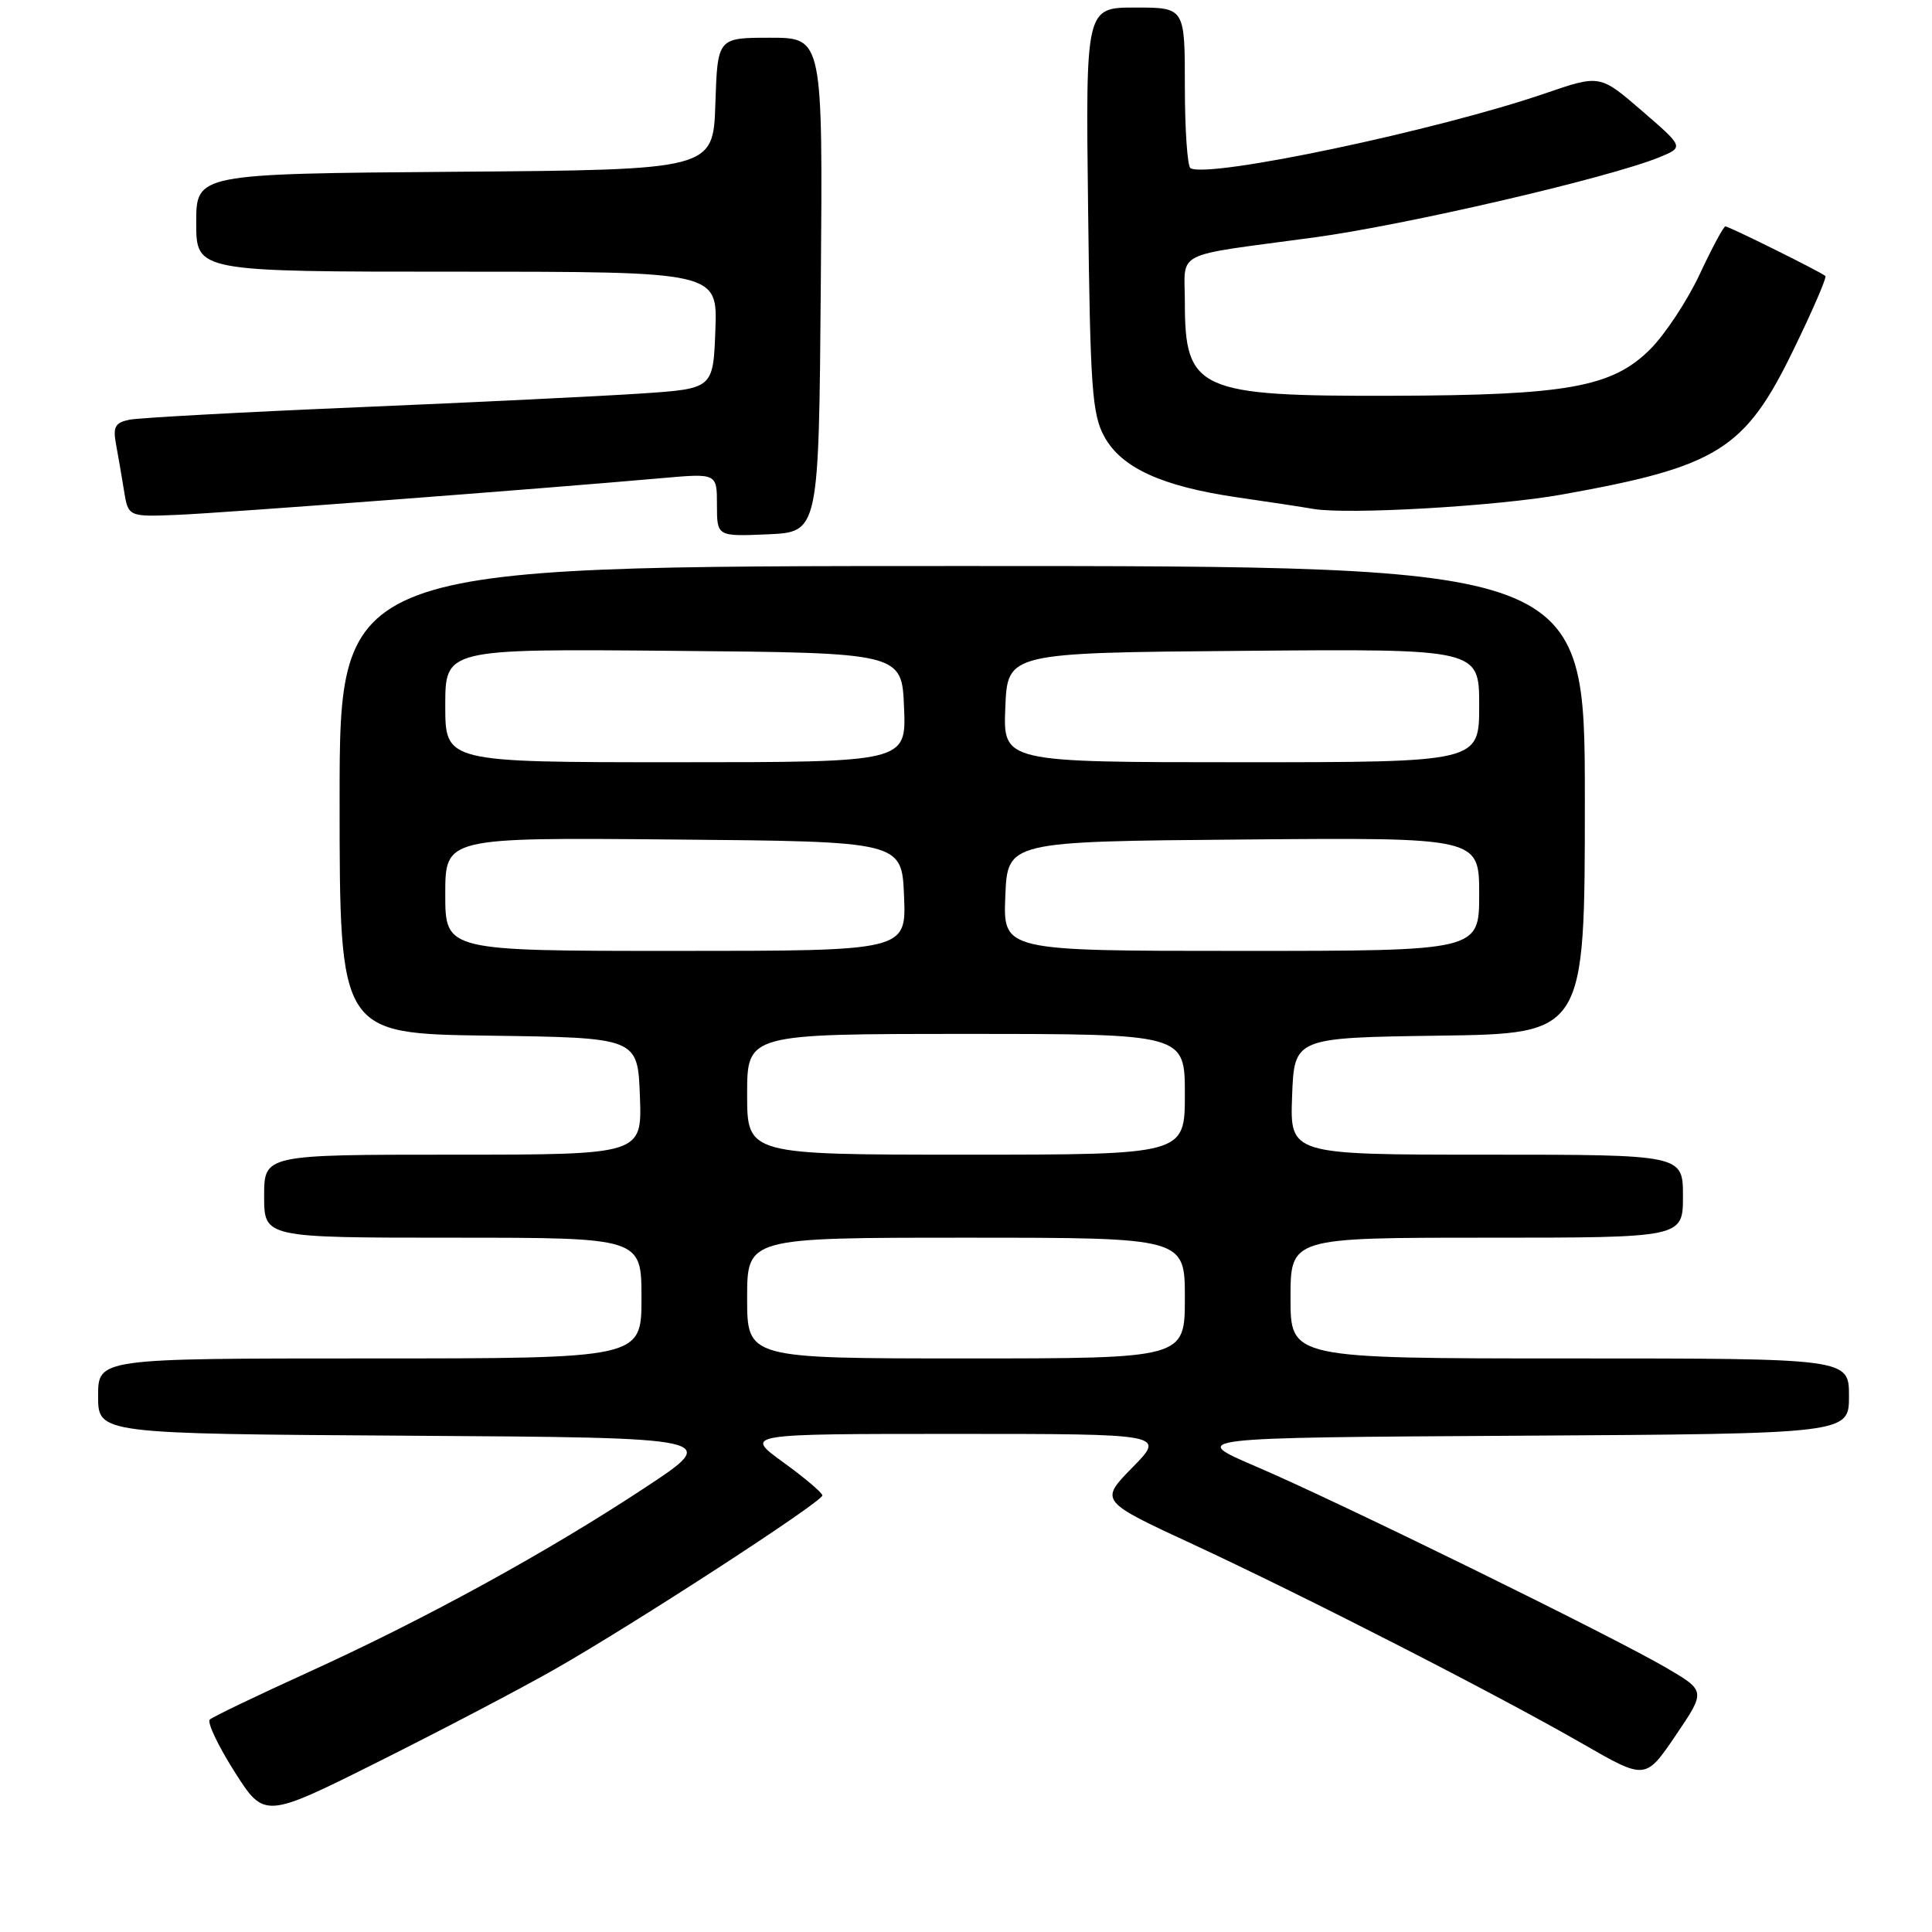 <?xml version="1.0" encoding="UTF-8" standalone="no"?>
<!DOCTYPE svg PUBLIC "-//W3C//DTD SVG 1.1//EN" "http://www.w3.org/Graphics/SVG/1.1/DTD/svg11.dtd" >
<svg xmlns="http://www.w3.org/2000/svg" xmlns:xlink="http://www.w3.org/1999/xlink" version="1.1" viewBox="0 0 256 256">
 <g >
 <path fill="currentColor"
d=" M 73.50 221.19 C 84.06 215.18 109.01 198.97 108.97 198.15 C 108.95 197.79 106.61 195.81 103.77 193.75 C 98.60 190.00 98.60 190.00 126.51 190.00 C 154.42 190.00 154.42 190.00 150.06 194.44 C 145.69 198.89 145.69 198.89 158.10 204.64 C 173.09 211.60 198.33 224.52 209.71 231.06 C 218.03 235.85 218.03 235.85 222.03 229.96 C 226.03 224.06 226.03 224.06 220.77 220.98 C 213.47 216.72 177.43 199.03 166.50 194.35 C 157.50 190.50 157.50 190.50 201.25 190.24 C 245.00 189.98 245.00 189.98 245.00 184.99 C 245.00 180.00 245.00 180.00 208.00 180.00 C 171.00 180.00 171.00 180.00 171.00 172.00 C 171.00 164.00 171.00 164.00 197.00 164.00 C 223.00 164.00 223.00 164.00 223.00 158.50 C 223.00 153.00 223.00 153.00 196.96 153.00 C 170.92 153.00 170.92 153.00 171.21 145.25 C 171.50 137.50 171.50 137.50 190.75 137.23 C 210.00 136.96 210.00 136.96 210.00 105.98 C 210.00 75.00 210.00 75.00 127.50 75.00 C 45.00 75.00 45.00 75.00 45.00 105.98 C 45.00 136.96 45.00 136.96 64.75 137.23 C 84.50 137.50 84.50 137.50 84.79 145.25 C 85.08 153.00 85.08 153.00 60.04 153.00 C 35.00 153.00 35.00 153.00 35.00 158.50 C 35.00 164.00 35.00 164.00 60.00 164.00 C 85.00 164.00 85.00 164.00 85.00 172.00 C 85.00 180.00 85.00 180.00 49.00 180.00 C 13.00 180.00 13.00 180.00 13.00 184.99 C 13.00 189.98 13.00 189.98 54.25 190.24 C 95.50 190.50 95.50 190.50 85.50 197.10 C 72.56 205.64 56.43 214.49 40.90 221.56 C 34.08 224.66 28.19 227.49 27.80 227.85 C 27.42 228.21 28.89 231.31 31.07 234.75 C 35.04 240.99 35.04 240.99 50.27 233.37 C 58.65 229.18 69.10 223.70 73.50 221.19 Z  M 108.76 37.75 C 109.03 5.00 109.03 5.00 102.05 5.00 C 95.08 5.00 95.08 5.00 94.79 13.75 C 94.50 22.50 94.50 22.50 60.25 22.76 C 26.00 23.03 26.00 23.03 26.00 29.51 C 26.00 36.00 26.00 36.00 60.54 36.00 C 95.08 36.00 95.08 36.00 94.79 43.75 C 94.50 51.50 94.50 51.50 85.00 52.14 C 79.78 52.49 62.90 53.31 47.50 53.96 C 32.10 54.61 18.46 55.36 17.18 55.61 C 15.27 55.99 14.95 56.55 15.36 58.79 C 15.64 60.28 16.12 63.08 16.43 65.00 C 16.99 68.50 16.99 68.50 23.75 68.21 C 30.07 67.93 71.64 64.78 87.75 63.35 C 95.00 62.71 95.00 62.71 95.00 66.90 C 95.00 71.09 95.00 71.09 101.75 70.80 C 108.50 70.50 108.50 70.50 108.76 37.75 Z  M 206.96 65.53 C 227.60 61.84 231.21 59.59 237.61 46.42 C 240.16 41.19 242.08 36.76 241.87 36.57 C 241.29 36.04 229.11 30.00 228.62 30.00 C 228.38 30.00 226.85 32.85 225.22 36.34 C 223.59 39.82 220.64 44.29 218.68 46.26 C 213.63 51.30 207.71 52.38 184.50 52.44 C 158.77 52.52 157.00 51.72 157.00 40.08 C 157.00 33.09 155.13 34.03 174.00 31.48 C 186.14 29.85 213.15 23.58 219.84 20.85 C 223.14 19.50 223.14 19.50 217.57 14.69 C 212.00 9.88 212.00 9.88 204.75 12.37 C 190.47 17.27 160.27 23.65 157.75 22.29 C 157.34 22.06 157.00 17.18 157.00 11.44 C 157.00 1.00 157.00 1.00 150.43 1.00 C 143.85 1.00 143.85 1.00 144.18 27.75 C 144.46 51.35 144.71 54.89 146.32 57.84 C 148.59 62.00 153.96 64.45 164.00 65.91 C 168.12 66.50 172.62 67.19 174.00 67.43 C 178.51 68.22 198.33 67.08 206.96 65.53 Z  M 99.00 172.00 C 99.00 164.00 99.00 164.00 128.00 164.00 C 157.00 164.00 157.00 164.00 157.00 172.00 C 157.00 180.00 157.00 180.00 128.00 180.00 C 99.00 180.00 99.00 180.00 99.00 172.00 Z  M 99.00 145.00 C 99.00 137.00 99.00 137.00 128.00 137.00 C 157.00 137.00 157.00 137.00 157.00 145.00 C 157.00 153.00 157.00 153.00 128.00 153.00 C 99.00 153.00 99.00 153.00 99.00 145.00 Z  M 59.00 118.49 C 59.00 110.97 59.00 110.97 89.25 111.24 C 119.50 111.50 119.50 111.50 119.79 118.75 C 120.09 126.00 120.09 126.00 89.54 126.00 C 59.00 126.00 59.00 126.00 59.00 118.49 Z  M 133.21 118.75 C 133.50 111.50 133.50 111.50 164.75 111.24 C 196.00 110.97 196.00 110.97 196.00 118.49 C 196.00 126.00 196.00 126.00 164.46 126.00 C 132.91 126.00 132.91 126.00 133.21 118.75 Z  M 59.00 93.49 C 59.00 85.97 59.00 85.97 89.25 86.24 C 119.50 86.50 119.50 86.50 119.79 93.75 C 120.09 101.00 120.09 101.00 89.54 101.00 C 59.00 101.00 59.00 101.00 59.00 93.49 Z  M 133.21 93.75 C 133.50 86.50 133.50 86.50 164.75 86.24 C 196.00 85.97 196.00 85.97 196.00 93.49 C 196.00 101.00 196.00 101.00 164.46 101.00 C 132.91 101.00 132.91 101.00 133.21 93.75 Z "/>
</g>
</svg>
